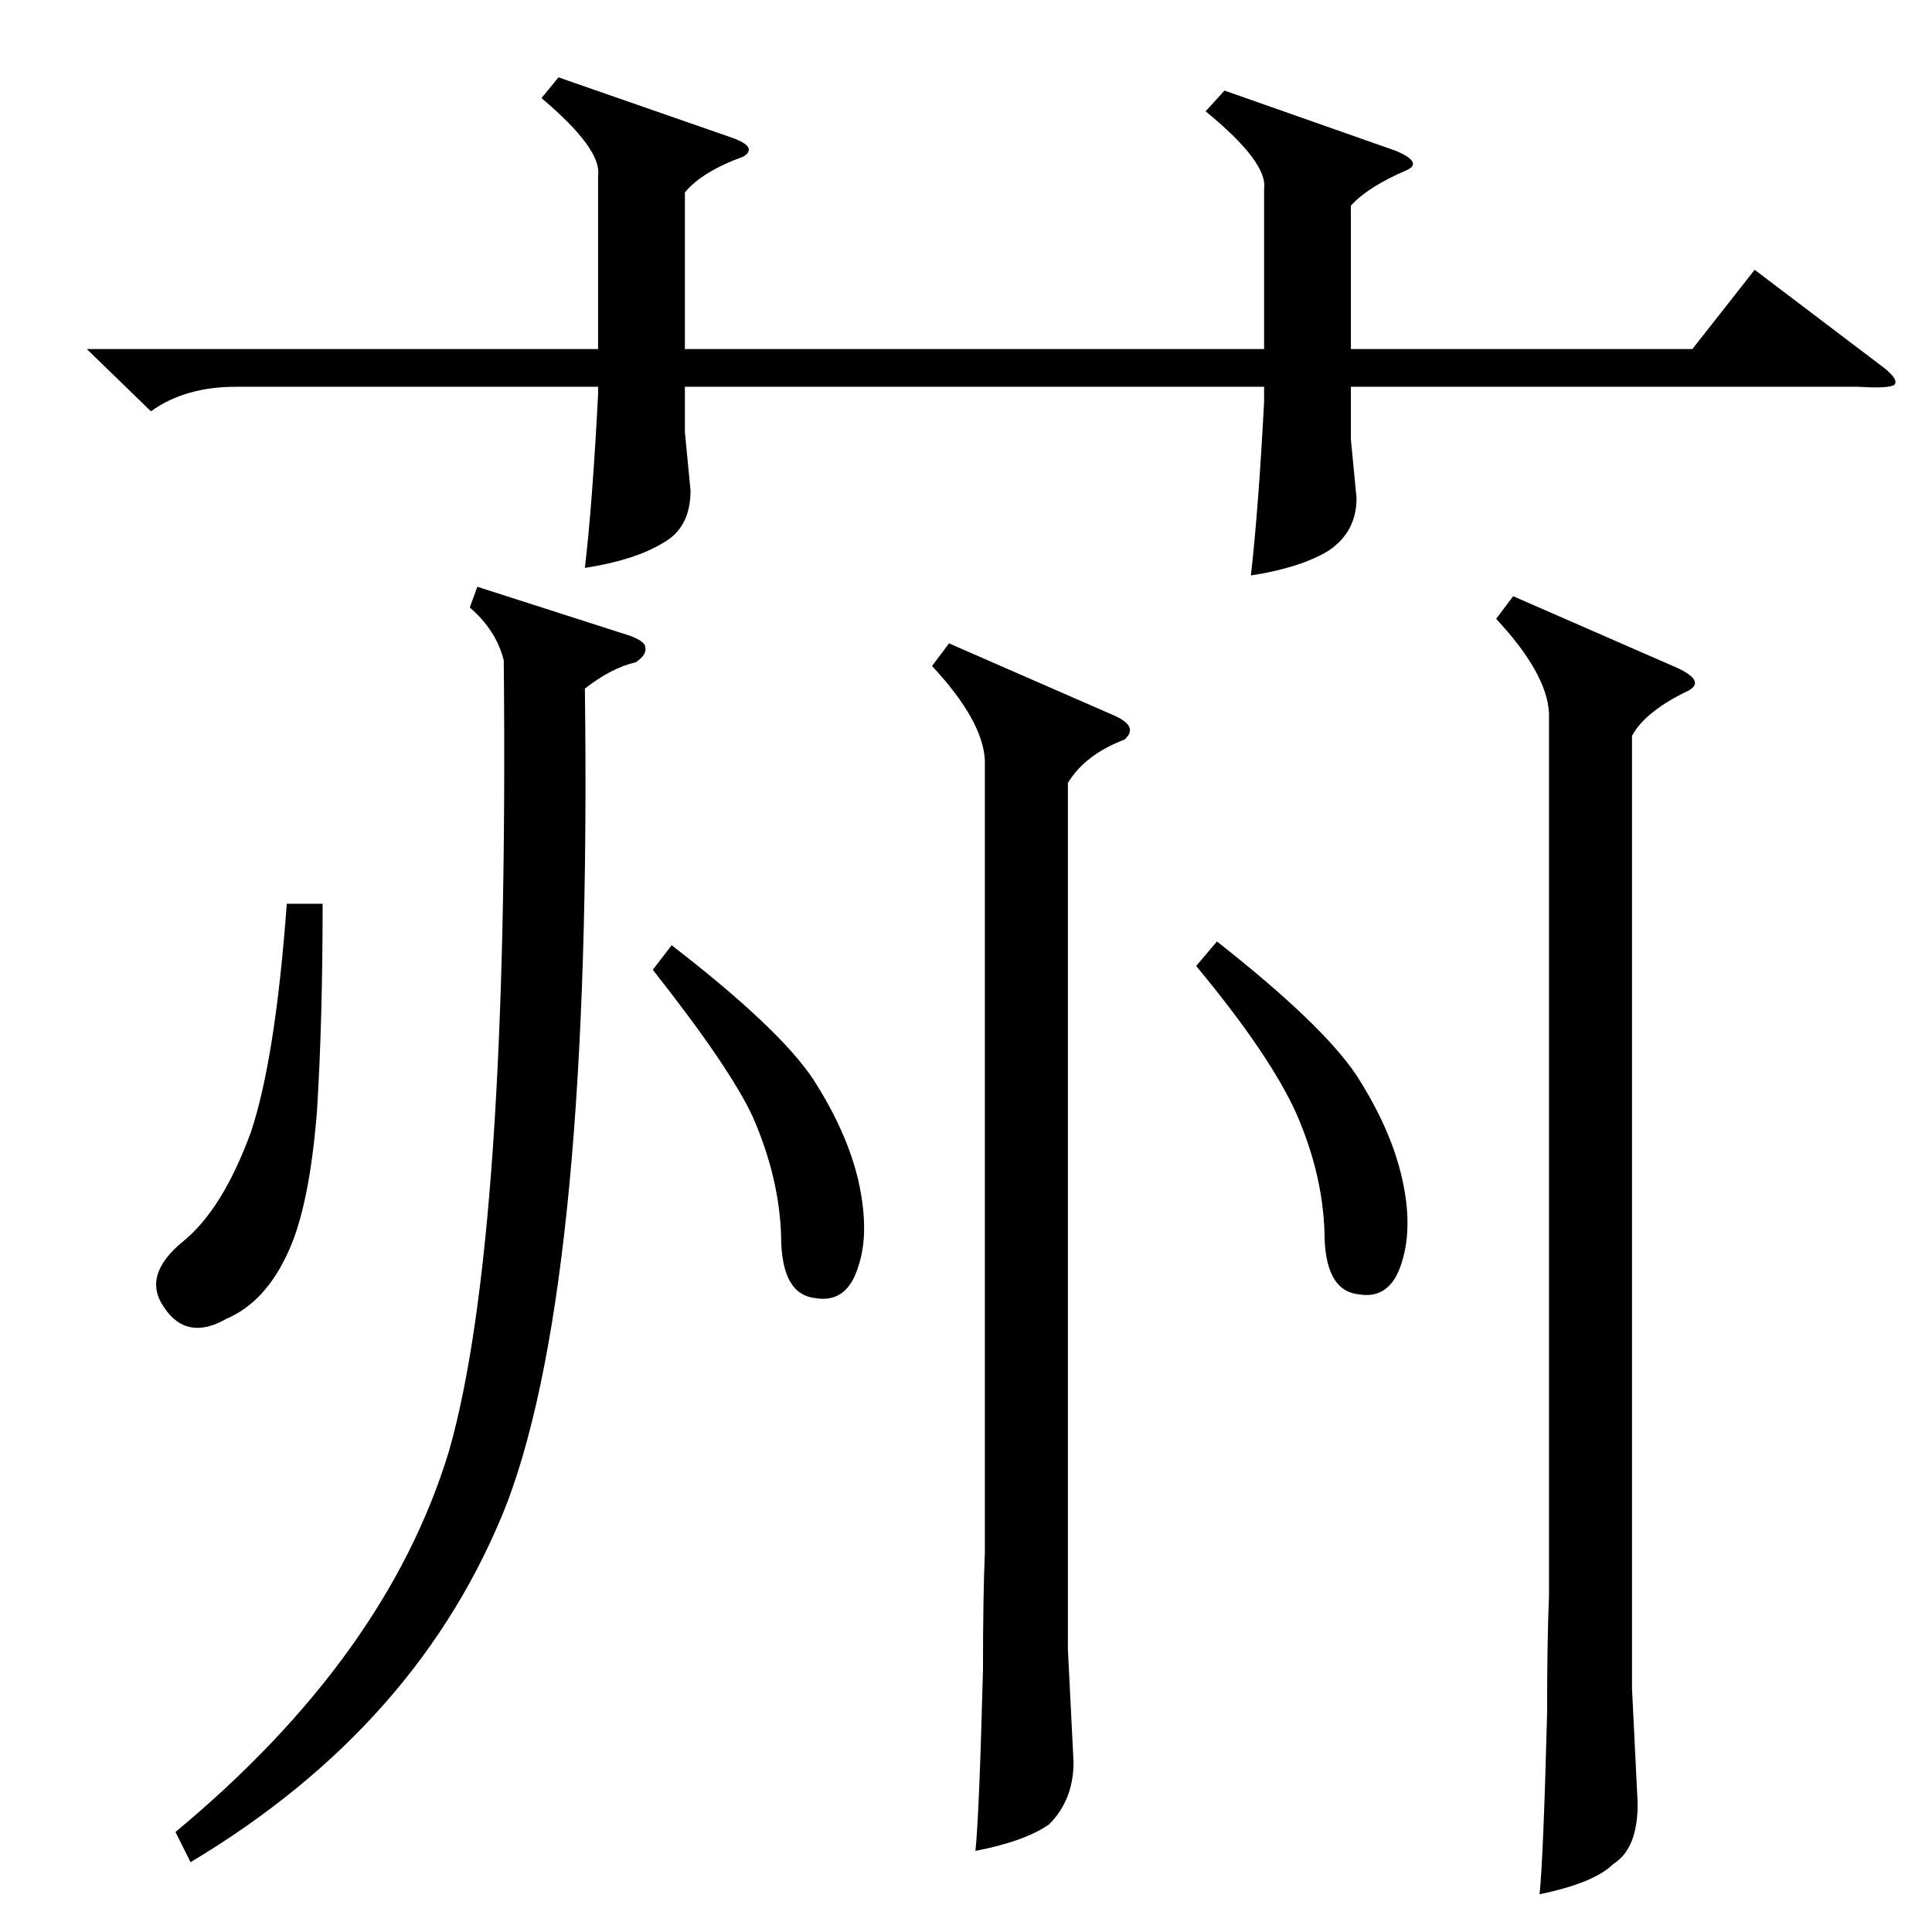<?xml version="1.0" standalone="no"?>
<!DOCTYPE svg PUBLIC "-//W3C//DTD SVG 1.1//EN" "http://www.w3.org/Graphics/SVG/1.1/DTD/svg11.dtd" >
<svg xmlns="http://www.w3.org/2000/svg" xmlns:xlink="http://www.w3.org/1999/xlink" version="1.1" viewBox="0 -205 1024 1024">
  <g transform="matrix(1 0 0 -1 0 819)">
   <path fill="currentColor"
d="M296 983l92 -32q14 -5 6 -10q-22 -8 -31 -19v-83h307v85q2 14 -31 41l10 11l91 -32q14 -6 6 -10q-21 -9 -30 -19v-76h181l33 42l66 -50q11 -8 8 -11q-3 -2 -19 -1h-269v-28l3 -31q0 -18 -15 -28q-15 -9 -41 -13q4 35 7 92v8h-307v-24l3 -31q0 -20 -15 -28q-15 -9 -41 -13
q4 34 7 92v4h-192q-27 0 -45 -13l-34 33h271v92q2 14 -30 41zM802 708l87 -38q15 -7 6 -12q-23 -11 -30 -24v-505l3 -61q0 -24 -13 -32q-10 -10 -39 -16q2 19 4 96q0 39 1 62v468q-1 21 -28 50zM503 683l87 -38q14 -6 6 -13q-21 -8 -30 -23v-459l3 -60q0 -20 -13 -33
q-13 -9 -39 -14q2 19 4 96q0 39 1 62v420q-1 21 -28 50zM253 713l81 -26q8 -3 8 -6q1 -4 -5 -8q-13 -3 -27 -14q4 -311 -41 -431q-46 -118 -168 -191l-8 16q112 93 145 202q32 112 29 419q-4 16 -18 28zM152 545h19q0 -62 -3 -110q-4 -50 -15 -74q-12 -27 -33 -36
q-21 -12 -33 6q-12 17 10 35q21 17 36 58q13 39 19 121zM346 510l10 13q57 -44 75 -71q18 -28 24 -54q6 -27 0 -45q-6 -20 -23 -17q-18 2 -18 33q-1 31 -15 63q-12 26 -53 78zM634 512l11 13q56 -44 74 -71q18 -28 24 -54t0 -45q-6 -20 -23 -17q-18 2 -18 33q-1 31 -15 63
q-14 31 -53 78z" />
  </g>

</svg>

